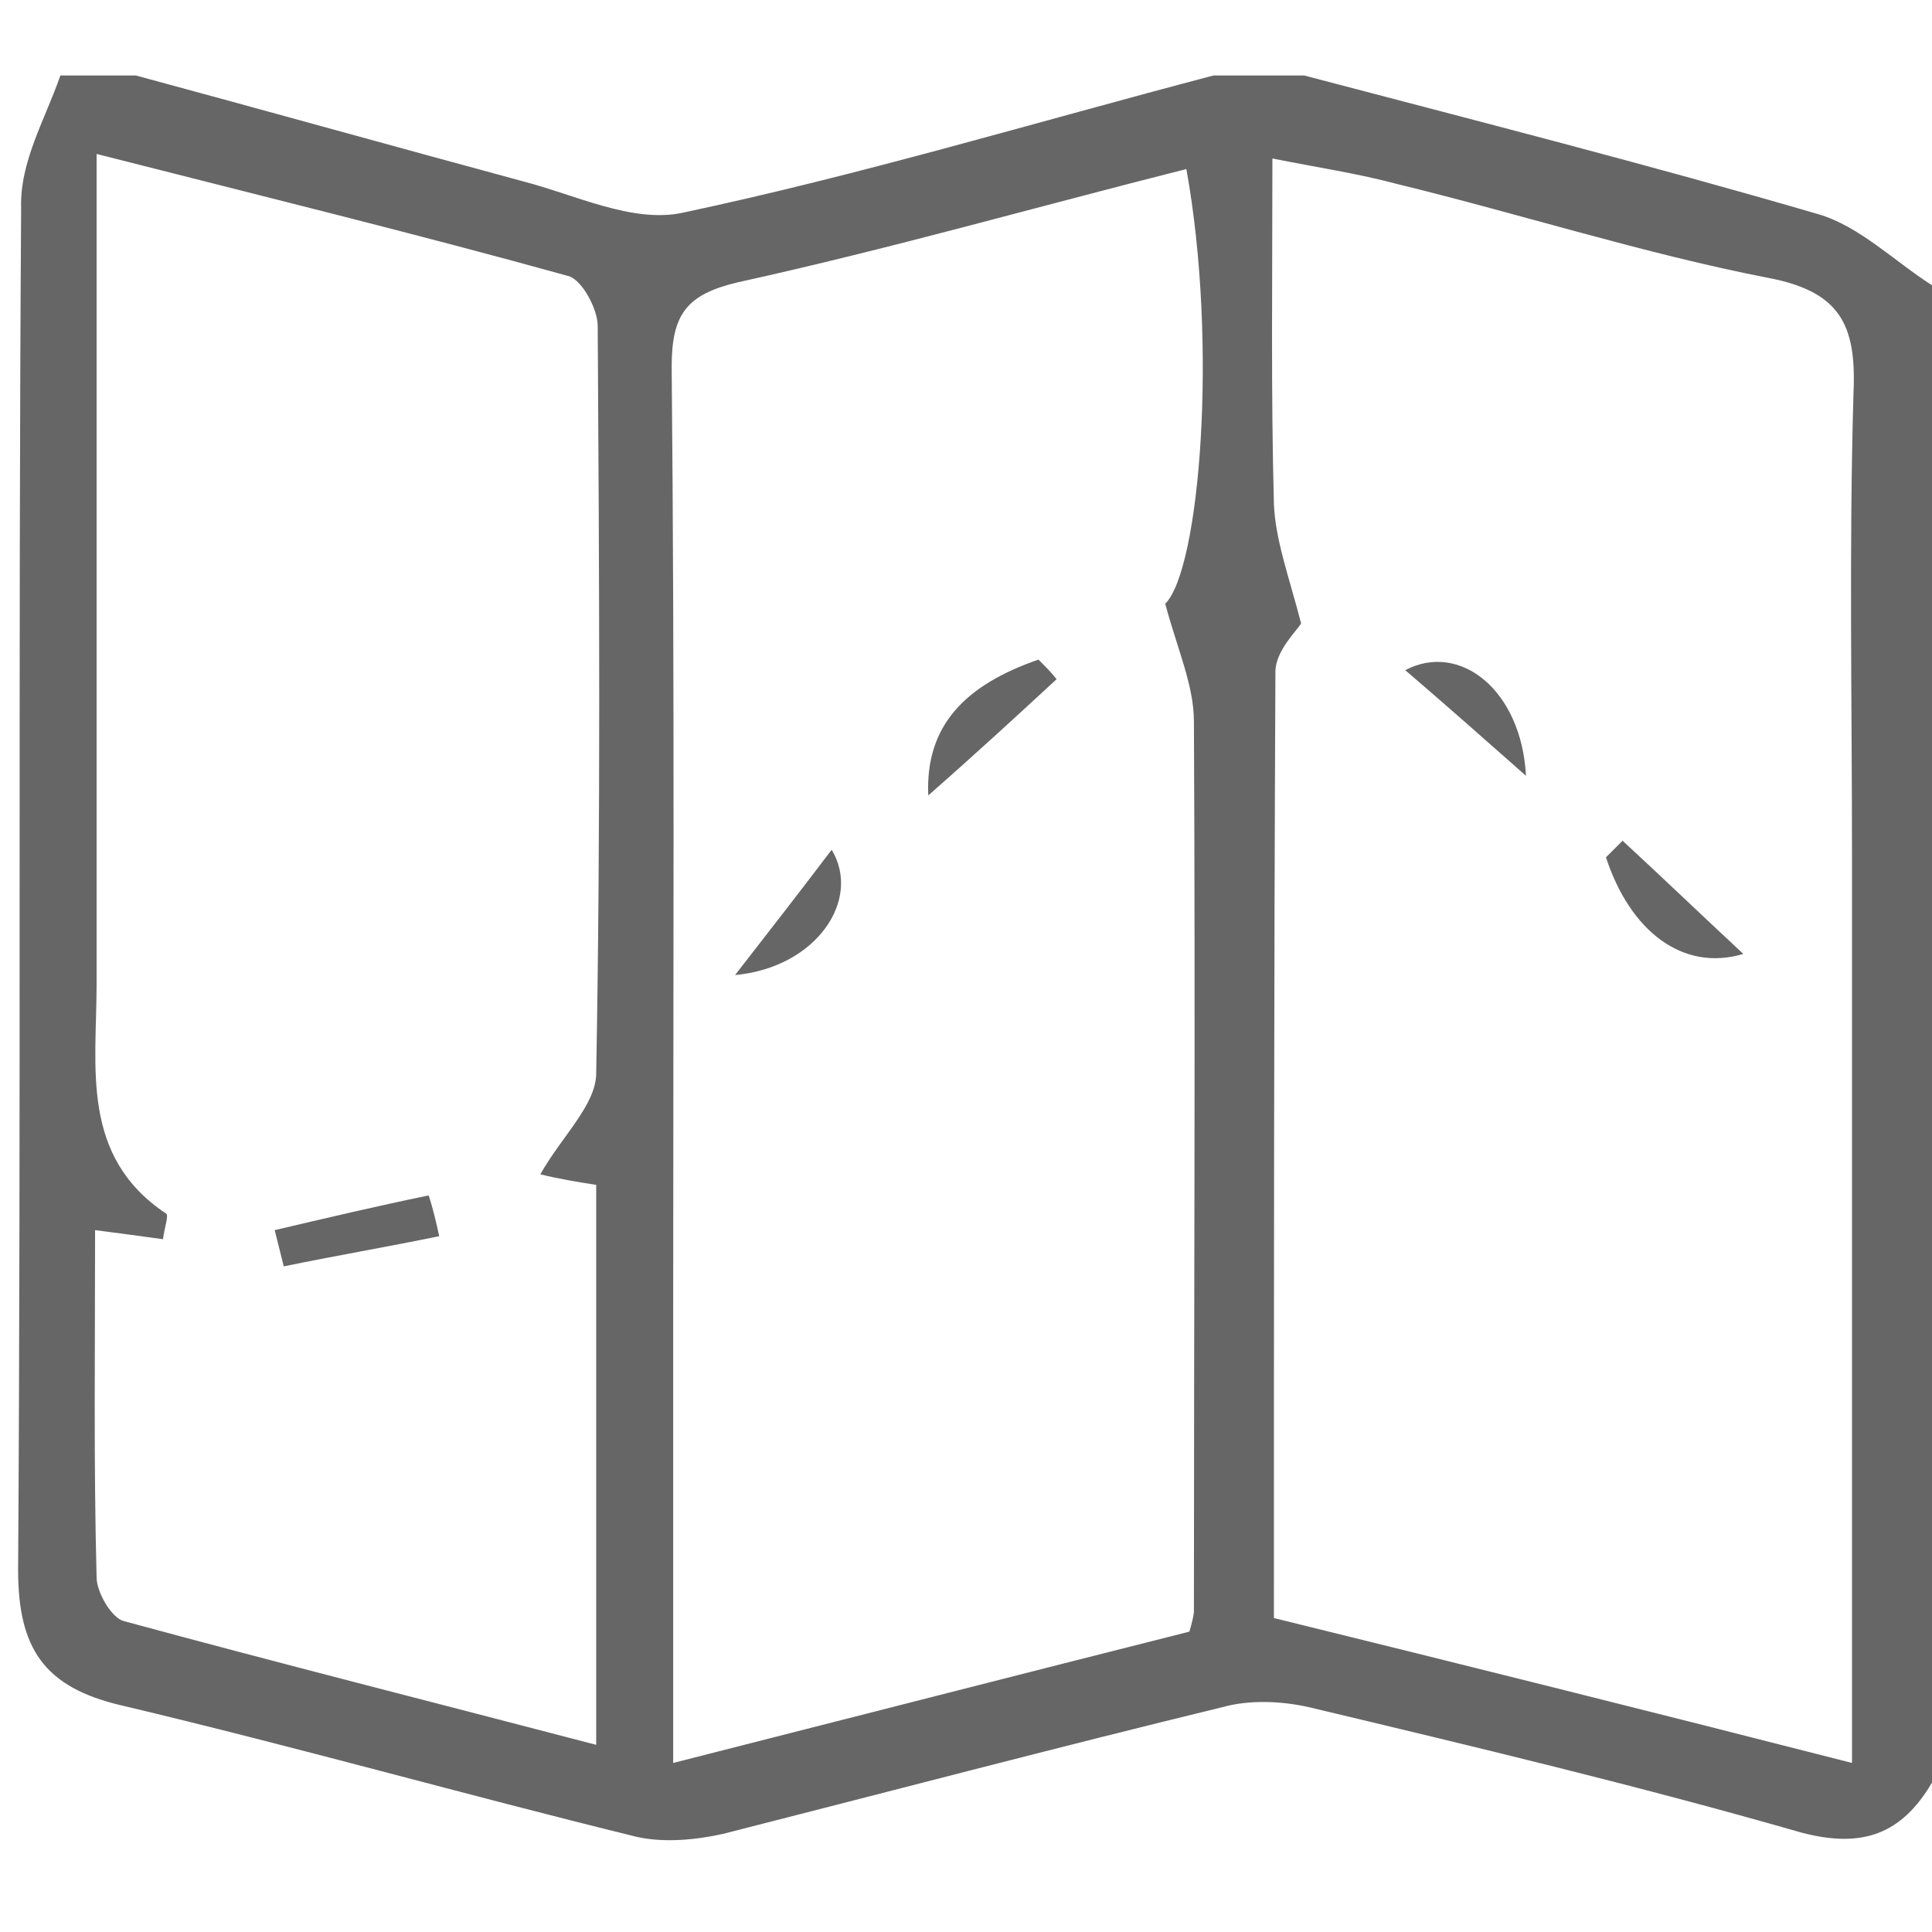 <?xml version="1.0" encoding="utf-8"?>
<!-- Generator: Adobe Illustrator 25.2.3, SVG Export Plug-In . SVG Version: 6.00 Build 0)  -->
<svg version="1.1" id="Layer_1" xmlns="http://www.w3.org/2000/svg" xmlns:xlink="http://www.w3.org/1999/xlink" x="0px" y="0px"
	 viewBox="0 0 128 128" style="enable-background:new 0 0 128 128;" xml:space="preserve">
<style type="text/css">
	.st0{fill:none;}
	.st1{fill:#666666;}
	.st2{fill:#012169;}
</style>
<g>
	<path class="st1" d="M128,18.9c0,33.1,0,66.1,0,99.2c-2,3.4-4.6,4.4-8.7,3.3c-10.8-3.1-21.7-5.7-32.6-8.3c-1.8-0.4-3.9-0.5-5.7,0
		c-11.1,2.7-22.1,5.6-33.1,8.4c-1.8,0.4-3.9,0.6-5.7,0.2c-11.4-2.8-22.7-6-34.1-8.7c-5.2-1.2-6.9-3.8-6.9-9
		c0.2-30.1,0-60.2,0.2-90.2C1.3,10.7,3,7.9,4,5c1.7,0,3.3,0,5,0c8.5,2.3,17.1,4.7,25.6,7c3.5,0.9,7.3,2.8,10.6,2.1
		C57,11.6,68.6,8.1,80.4,5c2,0,4,0,6,0c11.4,3,22.8,5.9,34.1,9.2C123.2,15,125.5,17.3,128,18.9z M122.7,116.8c0-2.7,0-4.5,0-6.3
		c0-17.9,0-35.9,0-53.8c0-10.2-0.2-20.5,0.1-30.7c0.2-4.5-0.9-6.7-5.7-7.6c-8.2-1.6-16.3-4.2-24.5-6.2c-2.6-0.7-5.3-1.1-8.3-1.7
		c0,8-0.1,15.4,0.1,22.9c0.1,2.4,1,4.8,1.8,7.9c-0.2,0.4-1.7,1.8-1.7,3.2c-0.1,20.8-0.1,41.6-0.1,62.7
		C97,110.3,109.4,113.4,122.7,116.8z M78.6,11.2c-9.9,2.5-19.7,5.3-29.7,7.5c-3.4,0.8-4.4,2.1-4.4,5.6c0.2,20.8,0.1,41.6,0.1,62.4
		c0,9.9,0,19.8,0,30.1c11.8-3,23.1-5.9,34.2-8.7c0.2-0.7,0.3-1.1,0.3-1.4c0-19.6,0.1-39.3,0-58.9c0-2.4-1.1-4.8-1.9-7.8
		C79.5,37.7,80.7,22.8,78.6,11.2z M6.3,81.5c0,7.8-0.1,15.4,0.1,23c0,1,1,2.7,1.8,2.9c10.3,2.8,20.6,5.4,31.3,8.2
		c0-12.9,0-25,0-37.1c-1.3-0.2-2.5-0.4-3.7-0.7c1.4-2.5,3.7-4.6,3.7-6.7c0.3-16.5,0.2-33,0.1-49.5c0-1.1-1-3-1.9-3.3
		c-10.1-2.8-20.3-5.3-31.3-8.1c0,2.5,0,4.3,0,6c0,16.3,0,32.7,0,49c0,5.5-1.1,11.4,4.6,15.2c0.2,0.1-0.1,0.9-0.2,1.7
		C9.3,81.9,7.9,81.7,6.3,81.5z"/>
	<path class="st0" d="M4,5C3,7.9,1.3,10.7,1.3,13.6c-0.2,30.1,0,60.1-0.2,90.2c0,5.1,1.7,7.8,6.9,9c11.4,2.6,22.7,5.9,34.1,8.7
		c1.8,0.4,3.9,0.3,5.7-0.2c11.1-2.7,22.1-5.7,33.1-8.4c1.8-0.4,3.9-0.4,5.7,0c10.9,2.6,21.8,5.3,32.6,8.3c4.1,1.2,6.7,0.1,8.7-3.3
		c0,1.7,0,3.3,0,5c-42.7,0-85.3,0-128,0C0,83.7,0,44.3,0,5C1.3,5,2.6,5,4,5z"/>
	<path class="st0" d="M80.4,5C68.6,8.1,57,11.6,45.1,14.1c-3.2,0.7-7.1-1.2-10.6-2.1C26,9.7,17.5,7.3,8.9,5C32.7,5,56.6,5,80.4,5z"
		/>
	<path class="st0" d="M128,18.9c-2.5-1.6-4.8-3.9-7.6-4.7C109.1,10.9,97.7,8,86.3,5c13.9,0,27.8,0,41.7,0C128,9.6,128,14.3,128,18.9
		z"/>
	<path class="st0" d="M122.7,116.8c-13.3-3.4-25.7-6.6-38.4-9.8c0-21.1,0-41.9,0.1-62.7c0-1.4,1.5-2.8,1.7-3.2
		c-0.7-3-1.7-5.4-1.8-7.9c-0.2-7.4-0.1-14.8-0.1-22.9c3,0.6,5.7,1.1,8.3,1.7c8.2,2.1,16.2,4.6,24.5,6.2c4.8,0.9,5.9,3.1,5.7,7.6
		c-0.3,10.2-0.1,20.5-0.1,30.7c0,17.9,0,35.9,0,53.8C122.7,112.4,122.7,114.2,122.7,116.8z M107.5,55.7c-0.4,0.4-0.7,0.7-1.1,1.1
		c1.6,4.8,5,7.6,9.1,6.4C112.7,60.5,110.1,58.1,107.5,55.7z M101.1,51.4c-0.3-5.8-4.5-8.9-8-7C95.9,46.8,98.5,49.1,101.1,51.4z"/>
	<path class="st0" d="M78.6,11.2c2,11.6,0.9,26.5-1.4,28.8c0.8,3,1.9,5.4,1.9,7.8c0.1,19.6,0.1,39.3,0,58.9c0,0.3-0.1,0.6-0.3,1.4
		c-11.1,2.8-22.4,5.7-34.2,8.7c0-10.4,0-20.3,0-30.1c0-20.8,0.1-41.6-0.1-62.4c0-3.4,0.9-4.8,4.4-5.6C58.9,16.5,68.7,13.8,78.6,11.2
		z M70,45c-0.4-0.4-0.8-0.8-1.2-1.2c-4.9,1.6-7.5,4.3-7.3,9C64.8,49.8,67.4,47.4,70,45z M48.7,64.6c5.4-0.4,8.4-4.9,6.4-8.3
		C52.9,59.1,50.8,61.8,48.7,64.6z"/>
	<path class="st0" d="M6.3,81.5c1.6,0.2,3,0.4,4.4,0.6c0.1-0.8,0.4-1.6,0.2-1.7c-5.6-3.9-4.6-9.7-4.6-15.2c0-16.3,0-32.7,0-49
		c0-1.8,0-3.5,0-6c11,2.8,21.2,5.3,31.3,8.1c0.9,0.2,1.9,2.1,1.9,3.3c0.1,16.5,0.2,33-0.1,49.5c0,2.1-2.3,4.2-3.7,6.7
		c1.2,0.2,2.4,0.4,3.7,0.7c0,12.1,0,24.2,0,37.1c-10.7-2.7-21-5.3-31.3-8.2c-0.8-0.2-1.8-1.9-1.8-2.9C6.3,96.9,6.3,89.3,6.3,81.5z
		 M29.1,81.9c-0.2-0.9-0.4-1.8-0.6-2.7c-3.4,0.8-6.8,1.6-10.2,2.3c0.2,0.8,0.4,1.6,0.6,2.4C22.3,83.3,25.7,82.6,29.1,81.9z"/>
	<path class="st1" d="M107.5,55.7c2.6,2.4,5.1,4.8,8,7.5c-4,1.2-7.5-1.5-9.1-6.4C106.8,56.4,107.2,56,107.5,55.7z"/>
	<path class="st1" d="M101.1,51.4c-2.6-2.3-5.2-4.6-8-7C96.7,42.5,100.8,45.7,101.1,51.4z"/>
	<path class="st1" d="M70,45c-2.6,2.4-5.2,4.8-8.5,7.7c-0.2-4.6,2.4-7.3,7.3-9C69.3,44.2,69.7,44.6,70,45z"/>
	<path class="st1" d="M48.7,64.6c2.1-2.7,4.2-5.4,6.4-8.3C57.1,59.6,54.1,64.1,48.7,64.6z"/>
	<path class="st1" d="M29.1,81.9c-3.4,0.7-6.9,1.3-10.3,2c-0.2-0.8-0.4-1.6-0.6-2.4c3.4-0.8,6.8-1.6,10.2-2.3
		C28.7,80.1,28.9,81,29.1,81.9z"/>
</g>
</svg>
